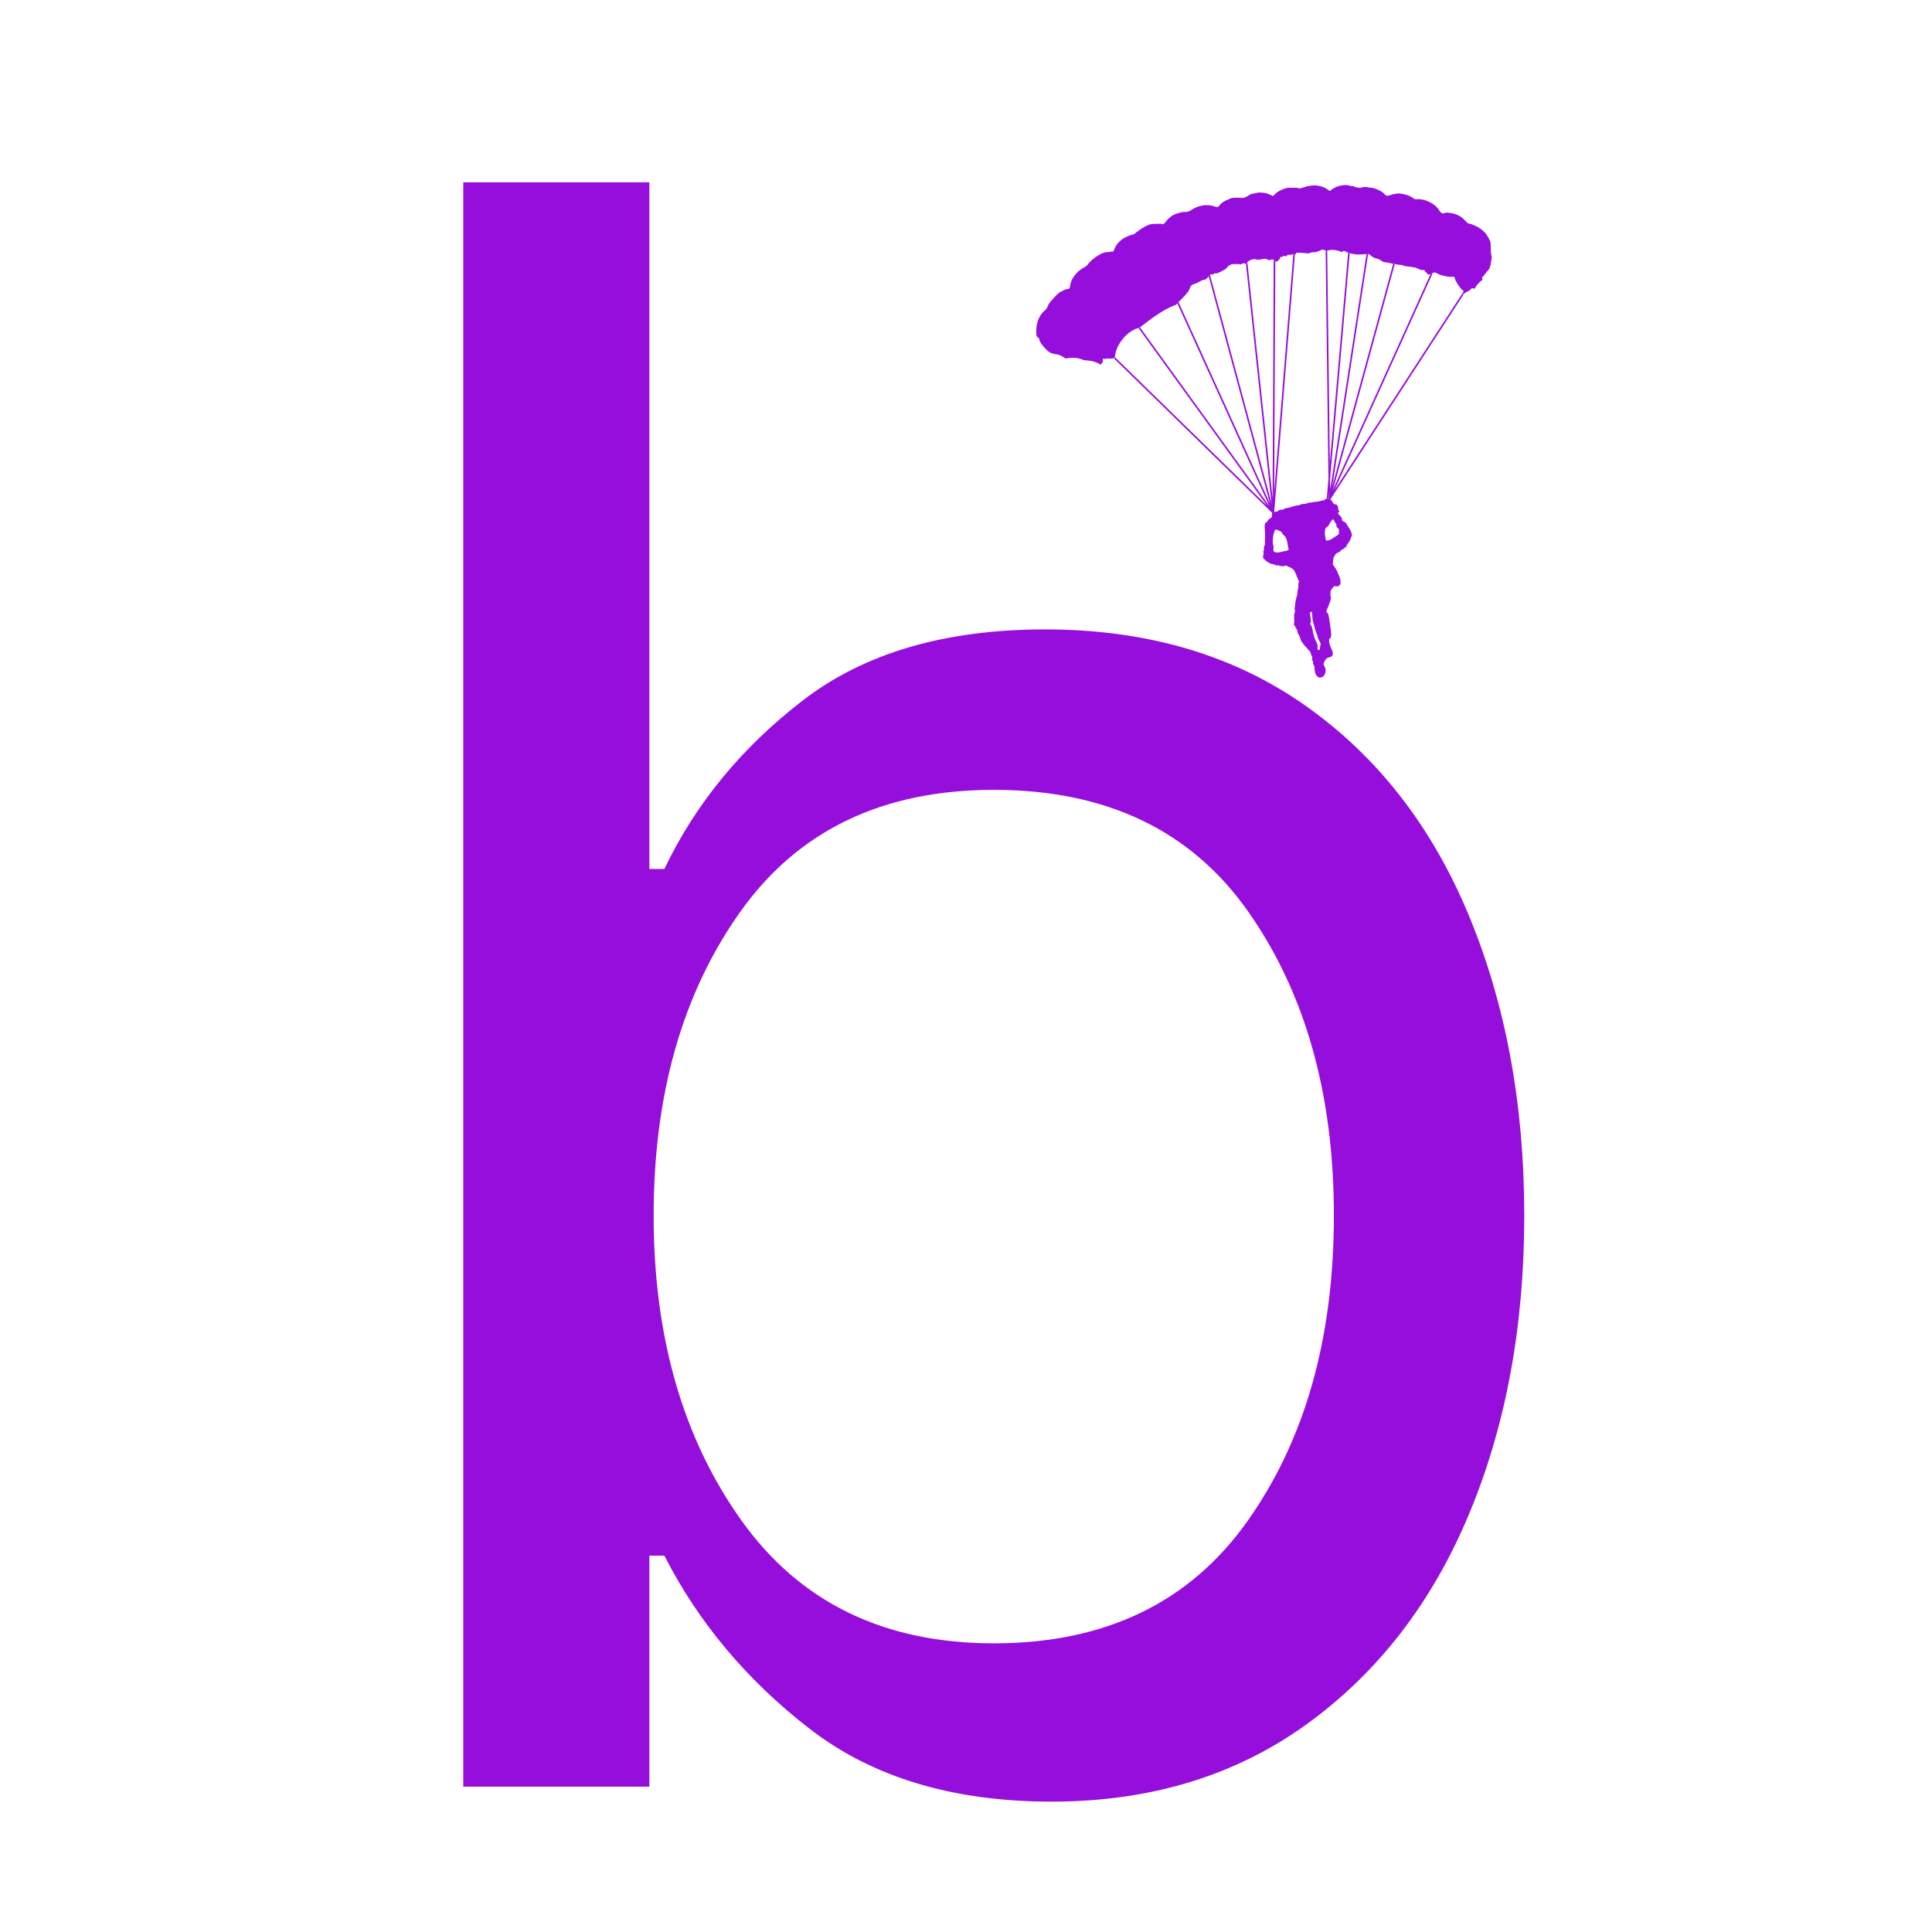 <svg xmlns="http://www.w3.org/2000/svg" xmlns:xlink="http://www.w3.org/1999/xlink" width="2380" zoomAndPan="magnify" viewBox="0 0 1784.88 1785" height="2380" preserveAspectRatio="xMidYMid meet" version="1.0"><defs><g/><clipPath id="ccf8f1f3f9"><path d="M 280 0.059 L 1426 0.059 L 1426 1784.938 L 280 1784.938 Z M 280 0.059 " clip-rule="nonzero"/></clipPath><clipPath id="2b2d44ecc0"><path d="M 0.301 0.059 L 1145.504 0.059 L 1145.504 1784.938 L 0.301 1784.938 Z M 0.301 0.059 " clip-rule="nonzero"/></clipPath><clipPath id="abe79e92e2"><rect x="0" width="1146" y="0" height="1785"/></clipPath><clipPath id="9b0902d7d1"><path d="M 677.02 170 L 1098.52 170 L 1098.52 337 L 677.02 337 Z M 677.02 170 " clip-rule="nonzero"/></clipPath><clipPath id="b1900a6148"><rect x="0" width="1146" y="0" height="1785"/></clipPath></defs><g clip-path="url(#ccf8f1f3f9)"><g transform="matrix(1, 0, 0, 1, 280, -0)"><g clip-path="url(#b1900a6148)"><g clip-path="url(#2b2d44ecc0)"><g transform="matrix(1, 0, 0, 1, 0, -0)"><g clip-path="url(#abe79e92e2)"><g fill="#950edb" fill-opacity="1"><g transform="translate(1.71, 1650.722)"><g><path d="M 689.75 13.828 C 598.832 13.828 524.383 -8.566 466.406 -53.359 C 408.438 -98.16 363.645 -151.52 332.031 -213.438 L 318.188 -213.438 L 318.188 0 L 146.25 0 L 146.25 -1482.25 L 318.188 -1482.25 L 318.188 -847.844 L 332.031 -847.844 C 361.008 -908.457 403.828 -960.504 460.484 -1003.984 C 517.141 -1047.461 591.582 -1069.203 683.812 -1069.203 C 777.363 -1069.203 857.406 -1045.812 923.938 -999.031 C 990.477 -952.258 1040.875 -887.703 1075.125 -805.359 C 1109.383 -723.016 1126.516 -630.457 1126.516 -527.688 C 1126.516 -424.914 1109.383 -332.688 1075.125 -251 C 1040.875 -169.312 990.805 -104.75 924.922 -57.312 C 859.047 -9.883 780.656 13.828 689.75 13.828 Z M 636.375 -132.422 C 739.145 -132.422 817.211 -169.969 870.578 -245.062 C 923.941 -320.164 950.625 -414.375 950.625 -527.688 C 950.625 -639.676 924.27 -733.219 871.562 -808.312 C 818.863 -883.414 740.469 -920.969 636.375 -920.969 C 533.613 -920.969 455.551 -883.414 402.188 -808.312 C 348.82 -733.219 322.141 -639.676 322.141 -527.688 C 322.141 -415.688 349.148 -321.805 403.172 -246.047 C 457.191 -170.297 534.926 -132.422 636.375 -132.422 Z M 636.375 -132.422 "/></g></g></g></g></g></g><g clip-path="url(#9b0902d7d1)"><path fill="#950edb" d="M 1097.957 236.637 C 1096.793 231.957 1097.609 224.453 1096.605 222.5 C 1094.988 219.359 1093.43 216.234 1090.766 213.773 C 1085.691 209.082 1080.965 207.938 1078.75 206.914 C 1076.367 205.809 1077.422 208.102 1073.379 203.605 C 1067.625 197.211 1060.797 196.98 1057.715 196.457 C 1055.273 196.047 1052.773 198.223 1051.438 196.484 C 1050.762 195.602 1049.848 194.902 1049.312 193.949 C 1046.105 188.238 1036.504 183.898 1030.594 184.008 C 1029.578 184.027 1026.918 184.102 1026.543 183.777 C 1022.477 180.254 1016.887 179.266 1012.863 178.746 C 1011.496 178.566 1010.07 179.086 1008.754 179.137 C 1006.77 179.215 1005.184 180.227 1003.363 180.605 C 998.496 181.625 1001.324 179.176 993.934 175.723 C 989.488 173.645 987.469 173.316 985.496 173.398 C 984.293 173.445 982.422 172.047 978.199 173.191 C 974.715 174.133 972.418 172.762 970.469 172.156 C 969.285 171.785 968 171.961 966.949 171.539 C 962.957 169.945 953.57 171.672 949.035 176.184 C 948.777 176.441 948.355 176.465 947.988 176.109 C 946.973 175.129 945.66 174.59 944.488 173.859 C 941.621 172.066 938.461 171.707 935.273 171.262 C 933.934 171.074 932.633 171.527 931.348 171.559 C 928.621 171.629 926.16 172.535 923.656 173.359 C 918.961 174.914 919.809 173.426 917.375 173.477 C 910.672 173.621 909.383 172.609 902.258 176.215 C 897.402 178.668 896.785 181.652 895.469 180.938 C 892.734 179.457 889.922 178.164 886.754 178.047 C 884.754 177.977 882.582 177.637 880.781 178.262 C 878.527 179.043 875.934 178.594 873.906 180.387 C 873.289 180.934 869.332 182.953 868.219 182.875 C 855.762 181.969 856.125 183.996 854.266 184.562 C 850.852 185.602 848.203 187.66 846.062 190.434 C 843.965 193.148 840.965 188.262 831.117 189.836 C 821.566 191.359 820.242 196.176 814.922 195.82 C 812.074 195.633 809.41 196.711 806.734 197.535 C 802.633 198.797 799.578 201.531 797.035 204.824 C 794.043 208.703 793.754 206.637 792.121 206.707 C 782.543 207.117 783.605 206.531 778.18 209.105 C 775.168 210.531 768.766 215.246 767.961 216.254 C 767.727 216.547 753.414 218.379 748.984 231.523 C 748.805 232.055 748.531 232.543 747.883 232.492 C 746.23 232.363 744.648 232.93 743.012 232.918 C 736.609 232.871 726.852 241.32 725.105 244.137 C 723.223 247.168 719.453 247.023 714.266 252.773 C 705.727 262.238 710.762 267.168 706.199 267.059 C 704.223 267.012 702.238 268.641 701.602 268.809 C 697.719 269.82 692.984 276.004 691.617 277.422 C 686.953 282.262 688.684 283.988 685.051 287.047 C 679.613 291.629 677.191 299.02 677.359 306.266 C 677.41 308.559 677.07 311.188 679.805 312.527 C 680.012 312.629 680.238 313.008 680.207 313.227 C 679.859 315.965 685.07 321.48 687.074 323.383 C 693.359 329.359 695.074 324.852 703.227 330.457 C 704.098 331.059 704.734 331.285 705.711 331.086 C 710.855 330.051 715.867 330.52 720.742 332.477 C 723.48 333.574 728.562 332.137 736.23 336.539 C 736.539 336.715 737.055 337.039 737.277 336.57 C 737.785 335.496 739.02 334.824 738.883 333.371 C 738.566 329.902 740.281 331.934 740.941 331.652 C 743.258 330.664 743.594 331.895 749.945 330.906 C 750.148 324.289 753.277 318.055 757.457 312.914 C 757.496 312.812 757.562 312.723 757.668 312.656 C 762.559 306.762 768.535 303.594 772.461 302.957 C 786.207 292.336 795.824 285.391 806.625 281.527 C 807.656 279.719 817.52 271.246 818.883 267.215 C 818.988 266.91 819.07 266.605 819.219 266.352 C 819.535 264.645 820.875 263.133 822.559 262.645 C 827.945 261.094 830.352 258.18 833.328 258.426 C 833.469 258.258 833.637 258.098 833.836 257.957 C 837.621 255.305 837.152 253.578 839.504 253.484 C 840.18 253.457 841.176 253.637 841.523 252.992 C 841.938 252.219 842.285 252.262 842.863 252.605 C 844.191 253.402 851.43 249.035 852.098 248.629 C 852.598 248.328 853.02 247.703 853.551 247.344 C 854.277 245.957 855.895 244.91 857.379 244.398 C 857.695 244.066 858.055 243.906 858.473 244.098 C 859.562 243.875 860.699 243.852 861.781 244.051 C 865.793 243.363 865.445 245.195 867.004 243.938 C 869.211 242.152 870.828 244.609 871.734 243.09 C 872.691 241.488 877 238.441 880.867 239.742 C 883.969 240.785 888.234 238.055 890.672 239.551 C 891.48 240.047 892.043 240.809 893.41 240.16 C 896.824 238.531 897.465 241.914 899.422 241.73 C 900.152 241.66 902.684 239.082 902.758 238.34 C 902.809 237.836 902.902 237.328 903.395 237.16 C 903.934 236.973 903.973 237.715 904.398 237.895 C 904.75 236.77 905.492 235.949 906.602 236.652 C 908.406 237.801 908.992 234.574 912.066 235.418 C 913.516 235.816 914.027 234.32 915.59 234.789 C 918.113 235.539 916.664 233.52 918.074 233.492 C 926.059 233.328 926.195 234.434 929.383 234.012 C 930.668 233.84 931.812 232.891 932.977 232.992 C 935.762 233.238 938.184 232.199 940.438 231.008 C 941.633 230.375 942.621 230.461 945.441 231.953 C 948.238 230.582 953.453 230.156 959.91 232.867 C 962.102 230 961.992 233.508 971.449 234.895 C 977.934 235.84 983.418 233.914 985.145 235.062 C 987.457 236.598 986.828 237.016 990.418 238.527 C 993.668 238.887 995.965 240.758 998.082 242.078 C 1001.461 242.289 1011.598 244.883 1013.773 244.727 C 1014.41 244.684 1015.027 244.73 1015.715 245.047 C 1019.137 246.621 1017.66 245.34 1019.824 246.145 C 1021.883 246.199 1023.945 246.5 1025.973 247 C 1028.867 246.645 1031.875 250.281 1034.898 249.434 C 1035.723 249.199 1036.121 249.961 1036.707 250.246 C 1036.926 250.355 1036.188 250.523 1036.016 251.082 C 1037.129 250.988 1037.828 251.238 1038.004 252.461 C 1038.543 252.82 1039.074 253.191 1039.594 253.574 C 1040.688 253.645 1041.664 253.281 1042.637 252.762 C 1047.734 250.051 1044.758 253.023 1054.367 254.887 C 1056.695 255.34 1058.938 256.121 1061.398 255.723 C 1063.457 255.387 1063.871 255.82 1064.242 257.855 C 1064.508 259.332 1069.281 267.02 1071.262 268.086 C 1072.559 268.781 1072.199 269.824 1071.254 270.645 C 1070.582 271.227 1070.996 271.633 1071.559 271.574 C 1073.531 271.375 1072.996 270.562 1075.504 269.5 C 1076.68 269 1077.73 268.508 1078.574 267.445 C 1079.145 266.73 1080.125 265.809 1081.164 266.473 C 1083.281 267.828 1082.219 264.352 1088.605 259.305 C 1091.09 257.344 1088.359 257.008 1089.496 256.043 C 1091.172 254.625 1092.246 252.719 1093.594 251.039 C 1094.027 250.504 1094.613 250.133 1095.055 249.562 C 1097.109 246.887 1097.199 243.641 1097.809 240.555 C 1098.059 239.277 1098.262 237.859 1097.957 236.637 Z M 1097.957 236.637 " fill-opacity="1" fill-rule="nonzero"/></g><path fill="#950edb" d="M 955.871 473.566 C 956.023 473.762 956.109 473.824 956.133 473.906 C 956.727 476.168 959.52 477.02 959.742 479.473 C 960.066 483.059 962.031 480.297 964.395 484.746 C 965.766 487.336 967.93 489.508 968.582 492.473 C 968.785 493.406 969.309 494.754 968.898 495.242 C 967.836 496.504 967.863 498.082 967.148 499.414 C 966.133 501.312 964.434 502.777 963.762 504.898 C 963.621 505.348 963.23 505.996 962.449 505.758 C 962.367 505.73 962.18 505.766 962.176 505.793 C 961.867 507.84 959.41 507.348 958.66 508.719 C 957.926 510.062 956.527 510.398 955.438 510.84 C 953.68 511.547 953.379 513.141 952.531 514.355 C 951.109 516.402 951.781 518.918 951.375 521.203 C 951.258 521.867 954.148 525.156 955.305 527.73 C 958.898 535.746 958.344 535.445 958.43 539.25 C 958.449 540.141 956.746 541.668 955.844 541.711 C 954.086 541.793 952.957 541.176 952.398 541.809 C 951.039 543.348 949.328 544.738 949.203 547.125 C 948.777 555.039 951.121 549.594 947.816 558.574 C 945.918 563.73 944.699 564.934 945.816 565.828 C 947.531 567.207 947.621 568.289 949.059 579.168 C 949.465 582.215 950.992 589.281 948.184 590.184 C 947.59 590.375 947.609 594.219 949.637 598.586 C 950.719 600.918 953.289 605.77 948.824 607.145 C 947.477 607.559 944.762 607.391 942.988 612.738 C 942.223 615.043 944.445 615.238 944.664 619.227 C 945.09 627.078 934.922 629.941 934.48 617.738 C 934.309 613.055 932.453 614.293 933.027 612.16 C 933.637 609.918 931.617 610.918 932.164 609.055 C 932.895 606.562 931.379 606.066 930.941 603.484 C 930.711 602.141 929.766 601.344 928.793 600.555 C 928.168 600.051 928 599.156 927.422 598.676 C 925.094 596.734 923.551 594.172 921.879 591.73 C 921.5 591.172 921.504 590.219 921.23 589.449 C 920.625 587.75 919.625 586.246 918.906 584.605 C 918.461 583.594 918.754 582.535 918.164 581.59 C 917.789 580.992 917.039 580.332 917.016 579.934 C 916.91 578.383 914.637 577.734 915.609 575.625 C 916.242 574.25 914.812 568.84 916.145 566.02 C 916.824 564.574 915.84 563.27 916.09 561.887 C 916.57 559.238 916.605 556.547 917.258 553.875 C 917.797 551.664 918.73 549.469 918.73 547.109 C 918.727 545.449 919.387 543.891 919.488 542.211 C 919.582 540.645 919.289 538.98 920.047 537.465 C 920.855 535.844 918.734 537.238 918.992 534.129 C 919.051 533.434 917.902 533.605 918.012 532.859 C 918.188 531.707 917.285 530.891 916.977 529.895 C 915.23 524.277 910.645 524.121 909.75 523.305 C 908.301 521.984 906.914 523.082 905.5 523.109 C 904.004 523.137 902.504 522.879 900.984 522.746 C 901.113 522.273 901.684 522.766 901.871 522.383 C 901.641 522.199 900.32 522.137 899.676 522.422 C 898.242 523.055 898.812 520.766 897.836 521.977 C 897.789 522.035 897.629 522.094 897.613 522.074 C 896.539 520.793 894.746 521.348 893.621 520.652 C 891.887 519.578 889.844 518.824 888.566 517.086 C 888.137 516.504 887.363 516.379 887.02 515.625 C 886.367 514.188 887.98 511.348 887.18 509.934 C 887.023 509.664 886.867 509.363 887.242 509.199 C 888.34 508.711 887.16 506.336 888.039 504.621 C 889.051 502.637 888.484 500.5 888.617 498.434 C 889.246 488.656 887.078 484.027 889.855 482.633 C 891.516 481.801 891.023 480.016 893.98 478.625 C 896.383 477.492 893.699 474.582 896.359 473.875 C 897.391 473.598 898.027 472.477 899.359 472.688 C 900.422 472.855 900.938 471.5 901.977 471.258 C 902.387 471.164 902.777 470.863 903.223 470.953 C 904.395 471.195 905.898 470.703 906.371 470.258 C 907.652 469.051 909.121 469.586 910.414 469.121 C 911.871 468.598 913.371 468.277 914.844 467.863 C 916.574 467.375 918.211 466.59 920.055 466.879 C 920.691 466.977 920.637 466.297 921.027 466.25 C 922.141 466.117 923.102 465.48 924.34 465.605 C 926.801 465.855 928.461 464.02 931.129 464.273 C 932.395 464.395 933.691 463.664 935.031 463.66 C 938.219 463.652 941.996 461.922 943.648 462.184 C 943.934 462.23 943.867 462.039 943.922 461.852 C 944.234 460.844 945.312 460.41 946.434 460.781 C 948.406 461.434 950.246 461.516 951.117 464.121 C 951.223 464.434 951.145 464.852 951.727 464.609 C 952.105 464.453 952.359 464.602 951.98 464.98 C 951.652 465.312 951.82 465.629 952.102 465.562 C 952.965 465.352 953.434 466.141 954.219 466.25 C 956.906 466.621 955.582 470.094 957.062 472.223 C 957.953 473.504 956.438 473.168 955.871 473.566 Z M 902.777 510.141 C 908.656 508.441 911.336 509.055 910.359 506.828 C 909.613 505.125 909.754 496.758 905.793 494.242 C 904.129 493.184 904.938 491.977 903.477 491.215 C 898.992 488.875 898.406 488.895 897.922 489.844 C 895.508 494.539 895.617 502.367 896.152 503.379 C 897.707 506.297 894.902 509.074 897.926 510.141 C 899 510.52 901.082 510.629 902.777 510.141 Z M 951.41 479.559 C 950.477 480.82 949.449 481.887 948.664 483.238 C 947.973 484.422 947.586 485.988 946.145 486.691 C 942.766 488.336 944.172 495.328 944.898 498.797 C 944.973 499.156 945.066 499.531 945.508 499.465 C 949.688 498.809 948.316 499.16 956.125 494.152 C 957.98 492.965 956.344 491.352 957.059 490.48 C 957.453 490.004 956.023 487.227 955.473 487.285 C 954.734 487.371 955.008 486.898 954.824 486.645 C 954.285 485.902 955.227 485.008 954.504 484.293 C 953.172 482.973 952.953 480.93 951.41 479.559 Z M 937.117 598.336 C 937.172 599.305 937.082 600.586 938.227 600.617 C 940.09 600.676 939.371 597.016 939.695 596.598 C 941.324 594.508 937.566 591.152 937.254 588.211 C 937.172 587.441 937.039 586.617 936.691 585.941 C 935.055 582.773 934.523 579.25 933.453 575.91 C 931.57 570.035 933.113 565.238 931.203 565.223 C 928.555 565.203 932.551 573.582 930.43 576.152 C 930.207 576.422 930.547 576.789 930.777 577.051 C 933.086 579.633 932.422 585.277 935.316 591.43 C 936.316 593.555 937.883 595.719 937.117 598.336 Z M 937.117 598.336 " fill-opacity="1" fill-rule="nonzero"/><path fill="#950edb" d="M 895.855 474.391 L 749.445 331.438 L 750.477 330.383 L 890.723 467.309 L 771.965 303.316 L 773.16 302.453 L 896.965 473.426 Z M 895.855 474.391 " fill-opacity="1" fill-rule="nonzero"/><path fill="#950edb" d="M 895.699 474.164 L 807.52 279.91 L 808.859 279.301 L 893.312 465.348 L 836.582 254.859 L 838.004 254.48 L 897.082 473.68 Z M 895.699 474.164 " fill-opacity="1" fill-rule="nonzero"/><path fill="#950edb" d="M 895.637 473.938 L 871.016 243.168 L 872.48 243.012 L 895.695 460.598 L 896.727 240.75 L 898.199 240.758 L 897.105 473.879 Z M 895.637 473.938 " fill-opacity="1" fill-rule="nonzero"/><path fill="#950edb" d="M 948.895 461.734 L 947.605 461.023 L 1041.988 252.461 L 1043.324 253.07 L 952.941 452.777 L 1070.969 271.172 L 1072.191 271.98 Z M 948.895 461.734 " fill-opacity="1" fill-rule="nonzero"/><path fill="#950edb" d="M 947.59 461.141 L 1007.16 243.582 L 1008.582 243.973 L 949.012 461.531 Z M 947.59 461.141 " fill-opacity="1" fill-rule="nonzero"/><path fill="#950edb" d="M 949.004 461.453 L 947.539 461.34 L 944.719 231.961 L 946.191 231.945 L 948.902 452.438 L 982.488 234.539 L 983.941 234.766 Z M 949.004 461.453 " fill-opacity="1" fill-rule="nonzero"/><path fill="#950edb" d="M 945.73 460.73 L 965.5 233.559 L 966.969 233.688 L 947.195 460.859 Z M 945.73 460.73 " fill-opacity="1" fill-rule="nonzero"/><path fill="#950edb" d="M 895.656 473.816 L 914.867 234.734 L 916.336 234.852 L 897.125 473.934 Z M 895.656 473.816 " fill-opacity="1" fill-rule="nonzero"/></g></g></g></svg>